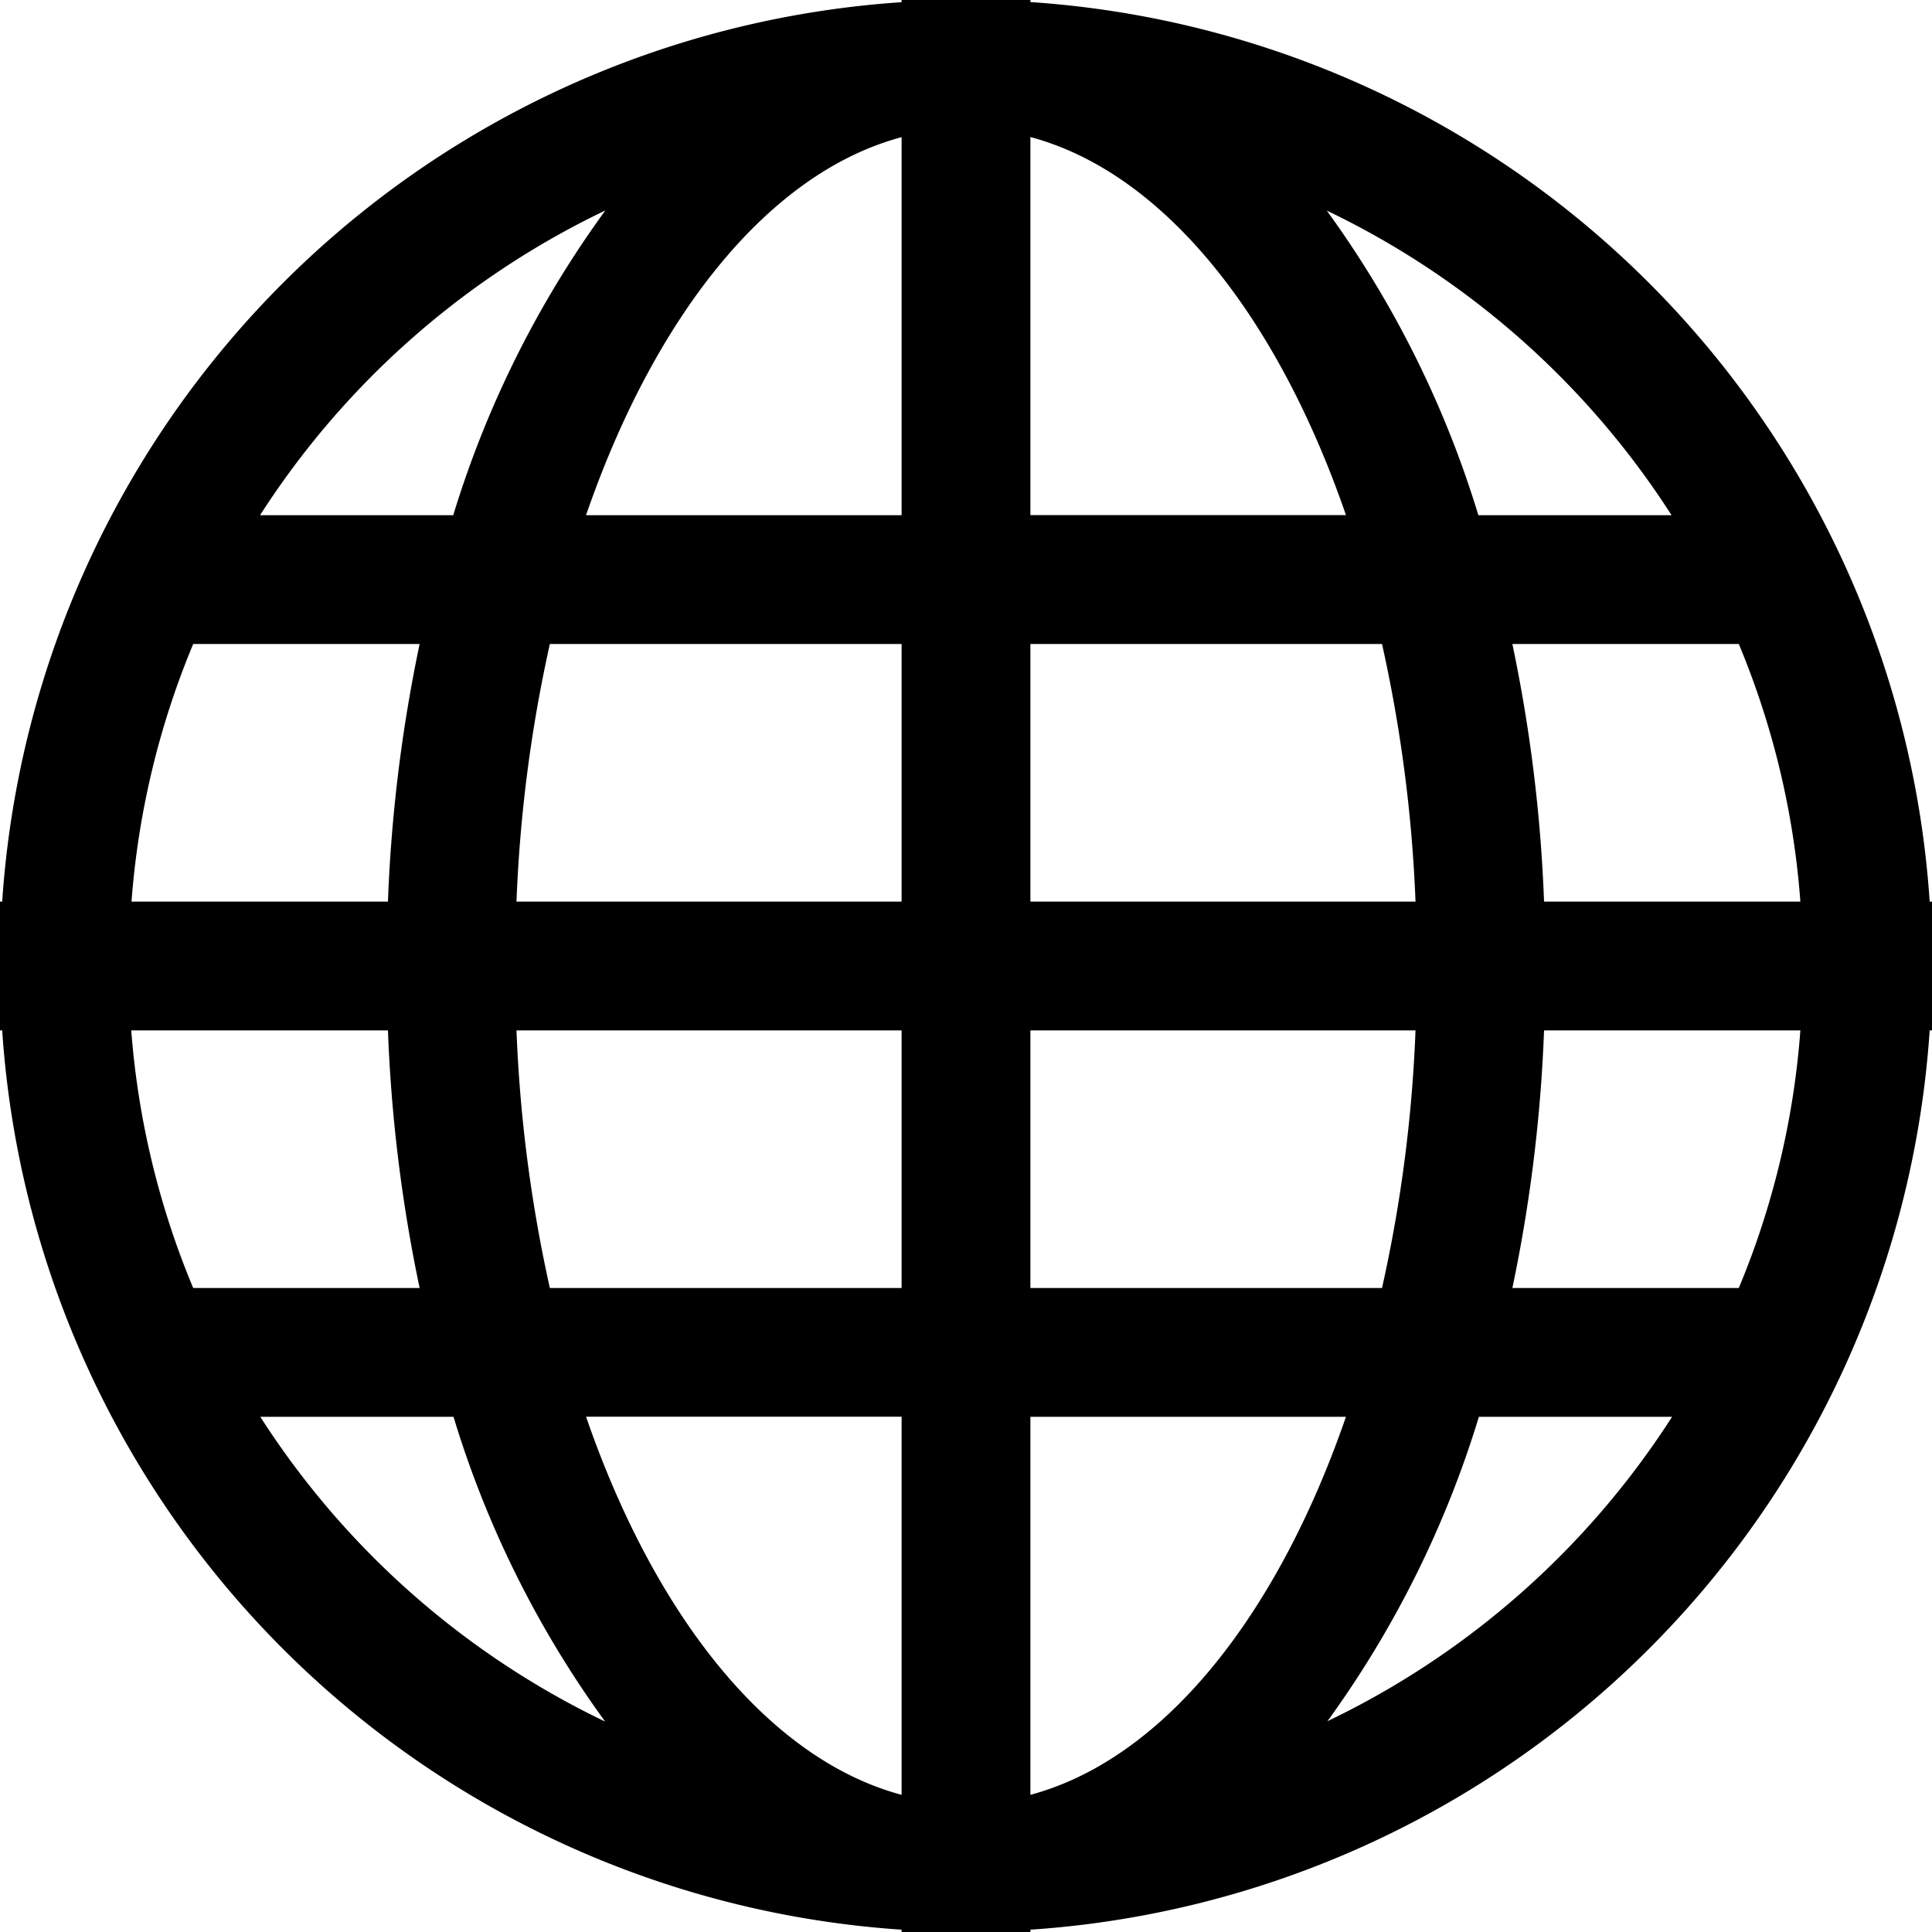 <svg xmlns="http://www.w3.org/2000/svg" xmlns:xlink="http://www.w3.org/1999/xlink" width="15" height="15" viewBox="0 0 15 15">
  <defs>
    <style>
      .cls-1 {
        fill-rule: evenodd;
        filter: url(#filter);
      }
    </style>
    <filter id="filter" x="375" y="14" width="15" height="15" filterUnits="userSpaceOnUse">
      <feFlood result="flood" flood-color="#555"/>
      <feComposite result="composite" operator="in" in2="SourceGraphic"/>
      <feBlend result="blend" in2="SourceGraphic"/>
    </filter>
  </defs>
  <path id="icon" class="cls-1" d="M383,14.016V14h-1v0.017A7.5,7.5,0,0,0,375.017,21H375v1h0.017A7.5,7.5,0,0,0,382,28.982V29h1V28.982A7.5,7.5,0,0,0,389.982,22H390V21h-0.018A7.5,7.5,0,0,0,383,14.016ZM379.7,15.634A7.955,7.955,0,0,0,378.519,18h-1.5A6.535,6.535,0,0,1,379.7,15.634ZM376.5,19h1.758a11.875,11.875,0,0,0-.246,2h-1.991A6.444,6.444,0,0,1,376.5,19Zm-0.479,3h1.991a11.879,11.879,0,0,0,.246,2H376.5A6.452,6.452,0,0,1,376.019,22Zm1,3h1.5a7.93,7.93,0,0,0,1.177,2.366A6.53,6.53,0,0,1,377.021,25ZM382,27.935c-1.028-.275-1.913-1.379-2.45-2.936H382v2.936ZM382,24h-2.731a11.19,11.19,0,0,1-.259-2H382v2Zm0-3h-2.99a11.177,11.177,0,0,1,.259-2H382v2Zm0-3h-2.45c0.537-1.557,1.422-2.661,2.45-2.935V18Zm5.978,0h-1.5a7.956,7.956,0,0,0-1.177-2.365A6.532,6.532,0,0,1,387.978,18ZM383,15.064c1.027,0.274,1.913,1.378,2.45,2.935H383V15.064ZM383,19h2.73a11.175,11.175,0,0,1,.26,2H383V19Zm0,3h2.99a11.1,11.1,0,0,1-.26,2H383V22Zm0,5.935V25h2.45C384.913,26.556,384.027,27.66,383,27.935Zm2.305-.57A7.977,7.977,0,0,0,386.482,25h1.5A6.528,6.528,0,0,1,385.305,27.364ZM388.5,24h-1.758a11.879,11.879,0,0,0,.246-2h1.99A6.423,6.423,0,0,1,388.5,24Zm-1.512-3a11.875,11.875,0,0,0-.246-2H388.5a6.415,6.415,0,0,1,.478,2h-1.99Z" transform="translate(-375 -14)"/>
</svg>
